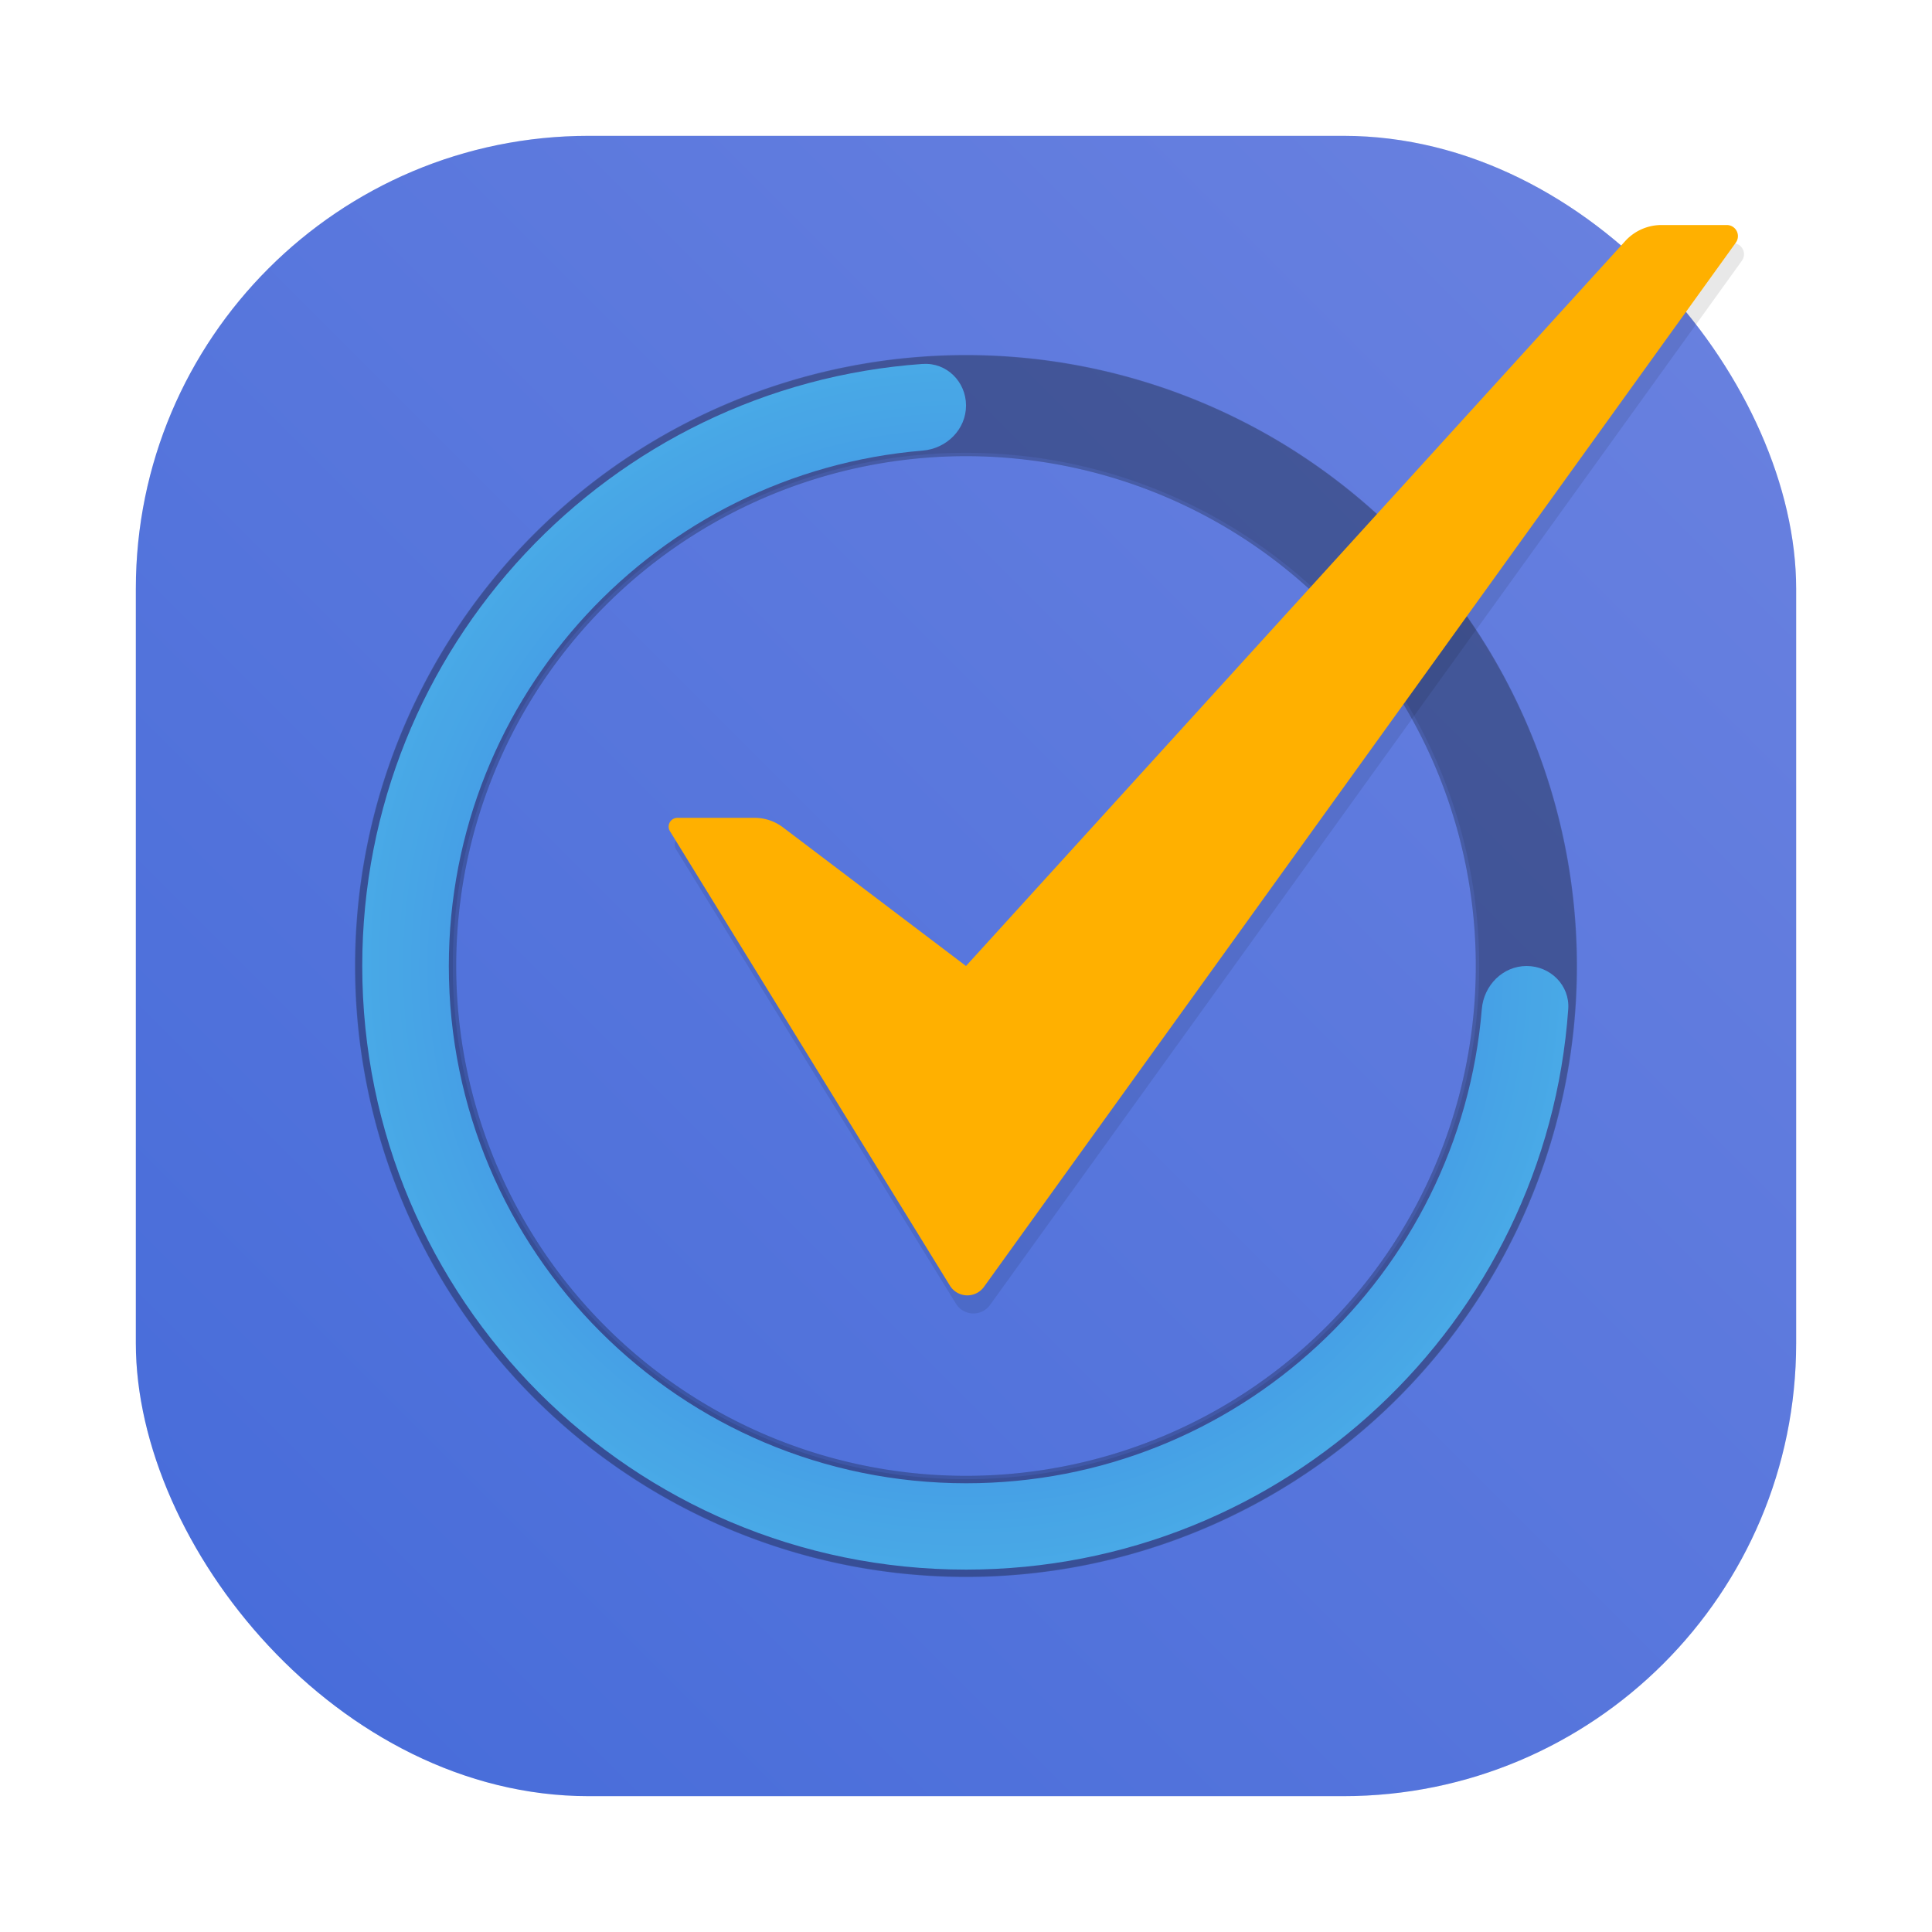 <svg id="svg290" version="1.1" viewBox="0 0 64 64" xmlns="http://www.w3.org/2000/svg" xmlns:xlink="http://www.w3.org/1999/xlink">
    <defs id="defs278">
        <style id="style266" type="text/css"/>
        <style id="style268" type="text/css"/>
        <filter id="filter1057" x="-.027" y="-.027" width="1.054" height="1.054" color-interpolation-filters="sRGB">
            <feGaussianBlur id="feGaussianBlur270" stdDeviation="0.619"/>
        </filter>
        <linearGradient id="linearGradient1053" x1="-127" x2="-72" y1="60" y2="5" gradientTransform="translate(131.5 -.51)" gradientUnits="userSpaceOnUse">
            <stop id="stop275" stop-color="#456bd9" offset="0"/>
            <stop id="stop273" stop-color="#6b82e0" offset="1"/>
        </linearGradient>
        <style id="style434">.cls-1{fill:#ffb300;}.cls-2{fill:#0074ff;}</style>
        <filter id="filter12671" x="-.027" y="-.027" width="1.054" height="1.054" color-interpolation-filters="sRGB">
            <feGaussianBlur id="feGaussianBlur12673" stdDeviation="0.399"/>
        </filter>
        <filter id="filter12762" x="-.059" y="-.059" width="1.119" height="1.119" color-interpolation-filters="sRGB">
            <feFlood id="feFlood12752" flood-color="rgb(0,0,0)" flood-opacity=".98" result="flood"/>
            <feComposite id="feComposite12754" in="flood" in2="SourceGraphic" operator="out" result="composite1"/>
            <feGaussianBlur id="feGaussianBlur12756" in="composite1" result="blur" stdDeviation="1"/>
            <feOffset id="feOffset12758" dx="2.77556e-17" dy="0" result="offset"/>
            <feComposite id="feComposite12760" in="offset" in2="SourceGraphic" operator="in" result="composite2"/>
        </filter>
        <filter id="filter14307" x="-.03" y="-.03" width="1.06" height="1.06" color-interpolation-filters="sRGB">
            <feFlood id="feFlood14297" flood-color="rgb(68,107,227)" result="flood"/>
            <feComposite id="feComposite14299" in="flood" in2="SourceGraphic" operator="out" result="composite1"/>
            <feGaussianBlur id="feGaussianBlur14301" in="composite1" result="blur" stdDeviation="0.5"/>
            <feOffset id="feOffset14303" dx="2.77556e-17" dy="0" result="offset"/>
            <feComposite id="feComposite14305" in="offset" in2="SourceGraphic" operator="atop" result="composite2"/>
        </filter>
        <radialGradient id="radialGradient14824" cx="31.977" cy="32.024" r="21.177" gradientTransform="matrix(1 0 0 1 0 .008)" gradientUnits="userSpaceOnUse">
            <stop id="stop14818" stop-color="#3b70f7" offset="0"/>
            <stop id="stop14820" stop-color="#51bffe" stop-opacity="1" offset="1"/>
        </radialGradient>
        <filter id="filter16261" x="-.027" y="-.027" width="1.054" height="1.054" color-interpolation-filters="sRGB">
            <feGaussianBlur id="feGaussianBlur16263" stdDeviation="0.455"/>
        </filter>
    </defs>
    <rect id="rect280" x="4.5" y="4.5" width="55" height="55" ry="15" fill="#141414" filter="url(#filter1057)" opacity=".3" stroke-linecap="round" stroke-width="2.744"/>
    <rect id="rect282" x="4.5" y="4.5" width="55" height="55" ry="15" fill="url(#linearGradient1053)" stroke-linecap="round" stroke-width="2.744"/>
    <path id="path16256" d="M 32 11.775 A 20.225 20.225 0 0 0 11.775 32 A 20.225 20.225 0 0 0 32 52.225 A 20.225 20.225 0 0 0 52.225 32 A 20.225 20.225 0 0 0 32 11.775 z M 32 15 A 17 17 0 0 1 49 32 A 17 17 0 0 1 32 49 A 17 17 0 0 1 15 32 A 17 17 0 0 1 32 15 z " fill-rule="evenodd" filter="url(#filter16261)" opacity=".3"/>
    <circle id="circle284" cx="-1326.3" cy="-1241.6" r="0" fill="#5e4aa6"/>
    <circle id="circle286" cx="-226.72" cy="23.855" r="0" fill="#5e4aa6" fill-rule="evenodd"/>
    <g fill-rule="evenodd">
        <path id="path12675" d="M 32,11.76 A 20.24,20.241 0 0 0 11.76,32 20.24,20.241 0 0 0 32,52.24 20.24,20.241 0 0 0 52.24,32 20.24,20.241 0 0 0 32,11.76 Z m 0,3.352 A 16.887,16.887 0 0 1 48.887,32 16.887,16.887 0 0 1 32,48.888 16.887,16.887 0 0 1 15.113,32 16.887,16.887 0 0 1 32,15.112 Z" filter="url(#filter12762)" opacity=".3"/>
        <path id="path14826" d="M 32,11.76 A 20.24,20.241 0 0 0 11.76,32 20.24,20.241 0 0 0 32,52.24 20.24,20.241 0 0 0 52.24,32 20.24,20.241 0 0 0 32,11.76 Z m 0,3.352 A 16.887,16.887 0 0 1 48.887,32 16.887,16.887 0 0 1 32,48.888 16.887,16.887 0 0 1 15.113,32 16.887,16.887 0 0 1 32,15.112 Z" filter="url(#filter12762)" opacity=".3"/>
        <path id="path12764" d="m30.568 12.055c-10.377 0.734-18.568 9.383-18.568 19.945-1e-6 11.043 8.955 19.996 20.001 19.995 10.565-3.19e-4 19.217-8.191 19.949-18.567 0.056-0.787-0.59-1.428-1.379-1.428-0.787 0-1.42 0.641-1.484 1.428-0.726 8.795-8.095 15.707-17.08 15.707-9.465 0-17.139-7.671-17.139-17.134 3.7e-5 -8.979 6.908-16.345 15.701-17.075 0.789-0.066 1.432-0.701 1.432-1.493 0-0.788-0.643-1.432-1.433-1.376z" fill="url(#radialGradient14824)" filter="url(#filter14307)"/>
        <path id="path14828" d="M 32,11.76 A 20.24,20.241 0 0 0 11.76,32 20.24,20.241 0 0 0 32,52.24 20.24,20.241 0 0 0 52.24,32 20.24,20.241 0 0 0 32,11.76 Z m 0,3.352 A 16.887,16.887 0 0 1 48.887,32 16.887,16.887 0 0 1 32,48.888 16.887,16.887 0 0 1 15.113,32 16.887,16.887 0 0 1 32,15.112 Z" filter="url(#filter12762)" opacity=".3"/>
    </g>
    <g id="g14832" stroke-width=".6">
        <path id="path12665" d="m54.037 8.587-21.836 24.013-6.064-4.593a1.554 1.554 18.57 0 0-0.938-0.315h-2.556a0.291 0.291 119.183 0 0-0.248 0.444l9.272 15.051a0.679 0.679 2.06 0 0 1.13 0.041l24.905-34.59a0.368 0.368 62.877 0 0-0.299-0.584h-2.162a1.626 1.626 156.141 0 0-1.203 0.532z" filter="url(#filter12671)" opacity=".3"/>
        <path id="path11985" d="m53.836 7.987-21.836 24.013-6.064-4.593a1.554 1.554 18.57 0 0-0.938-0.315h-2.556a0.291 0.291 119.183 0 0-0.248 0.444l9.272 15.051a0.679 0.679 2.06 0 0 1.13 0.041l24.905-34.59a0.368 0.368 62.877 0 0-0.299-0.584h-2.162a1.626 1.626 156.141 0 0-1.203 0.532z" fill="#ffb000"/>
    </g>
</svg>
